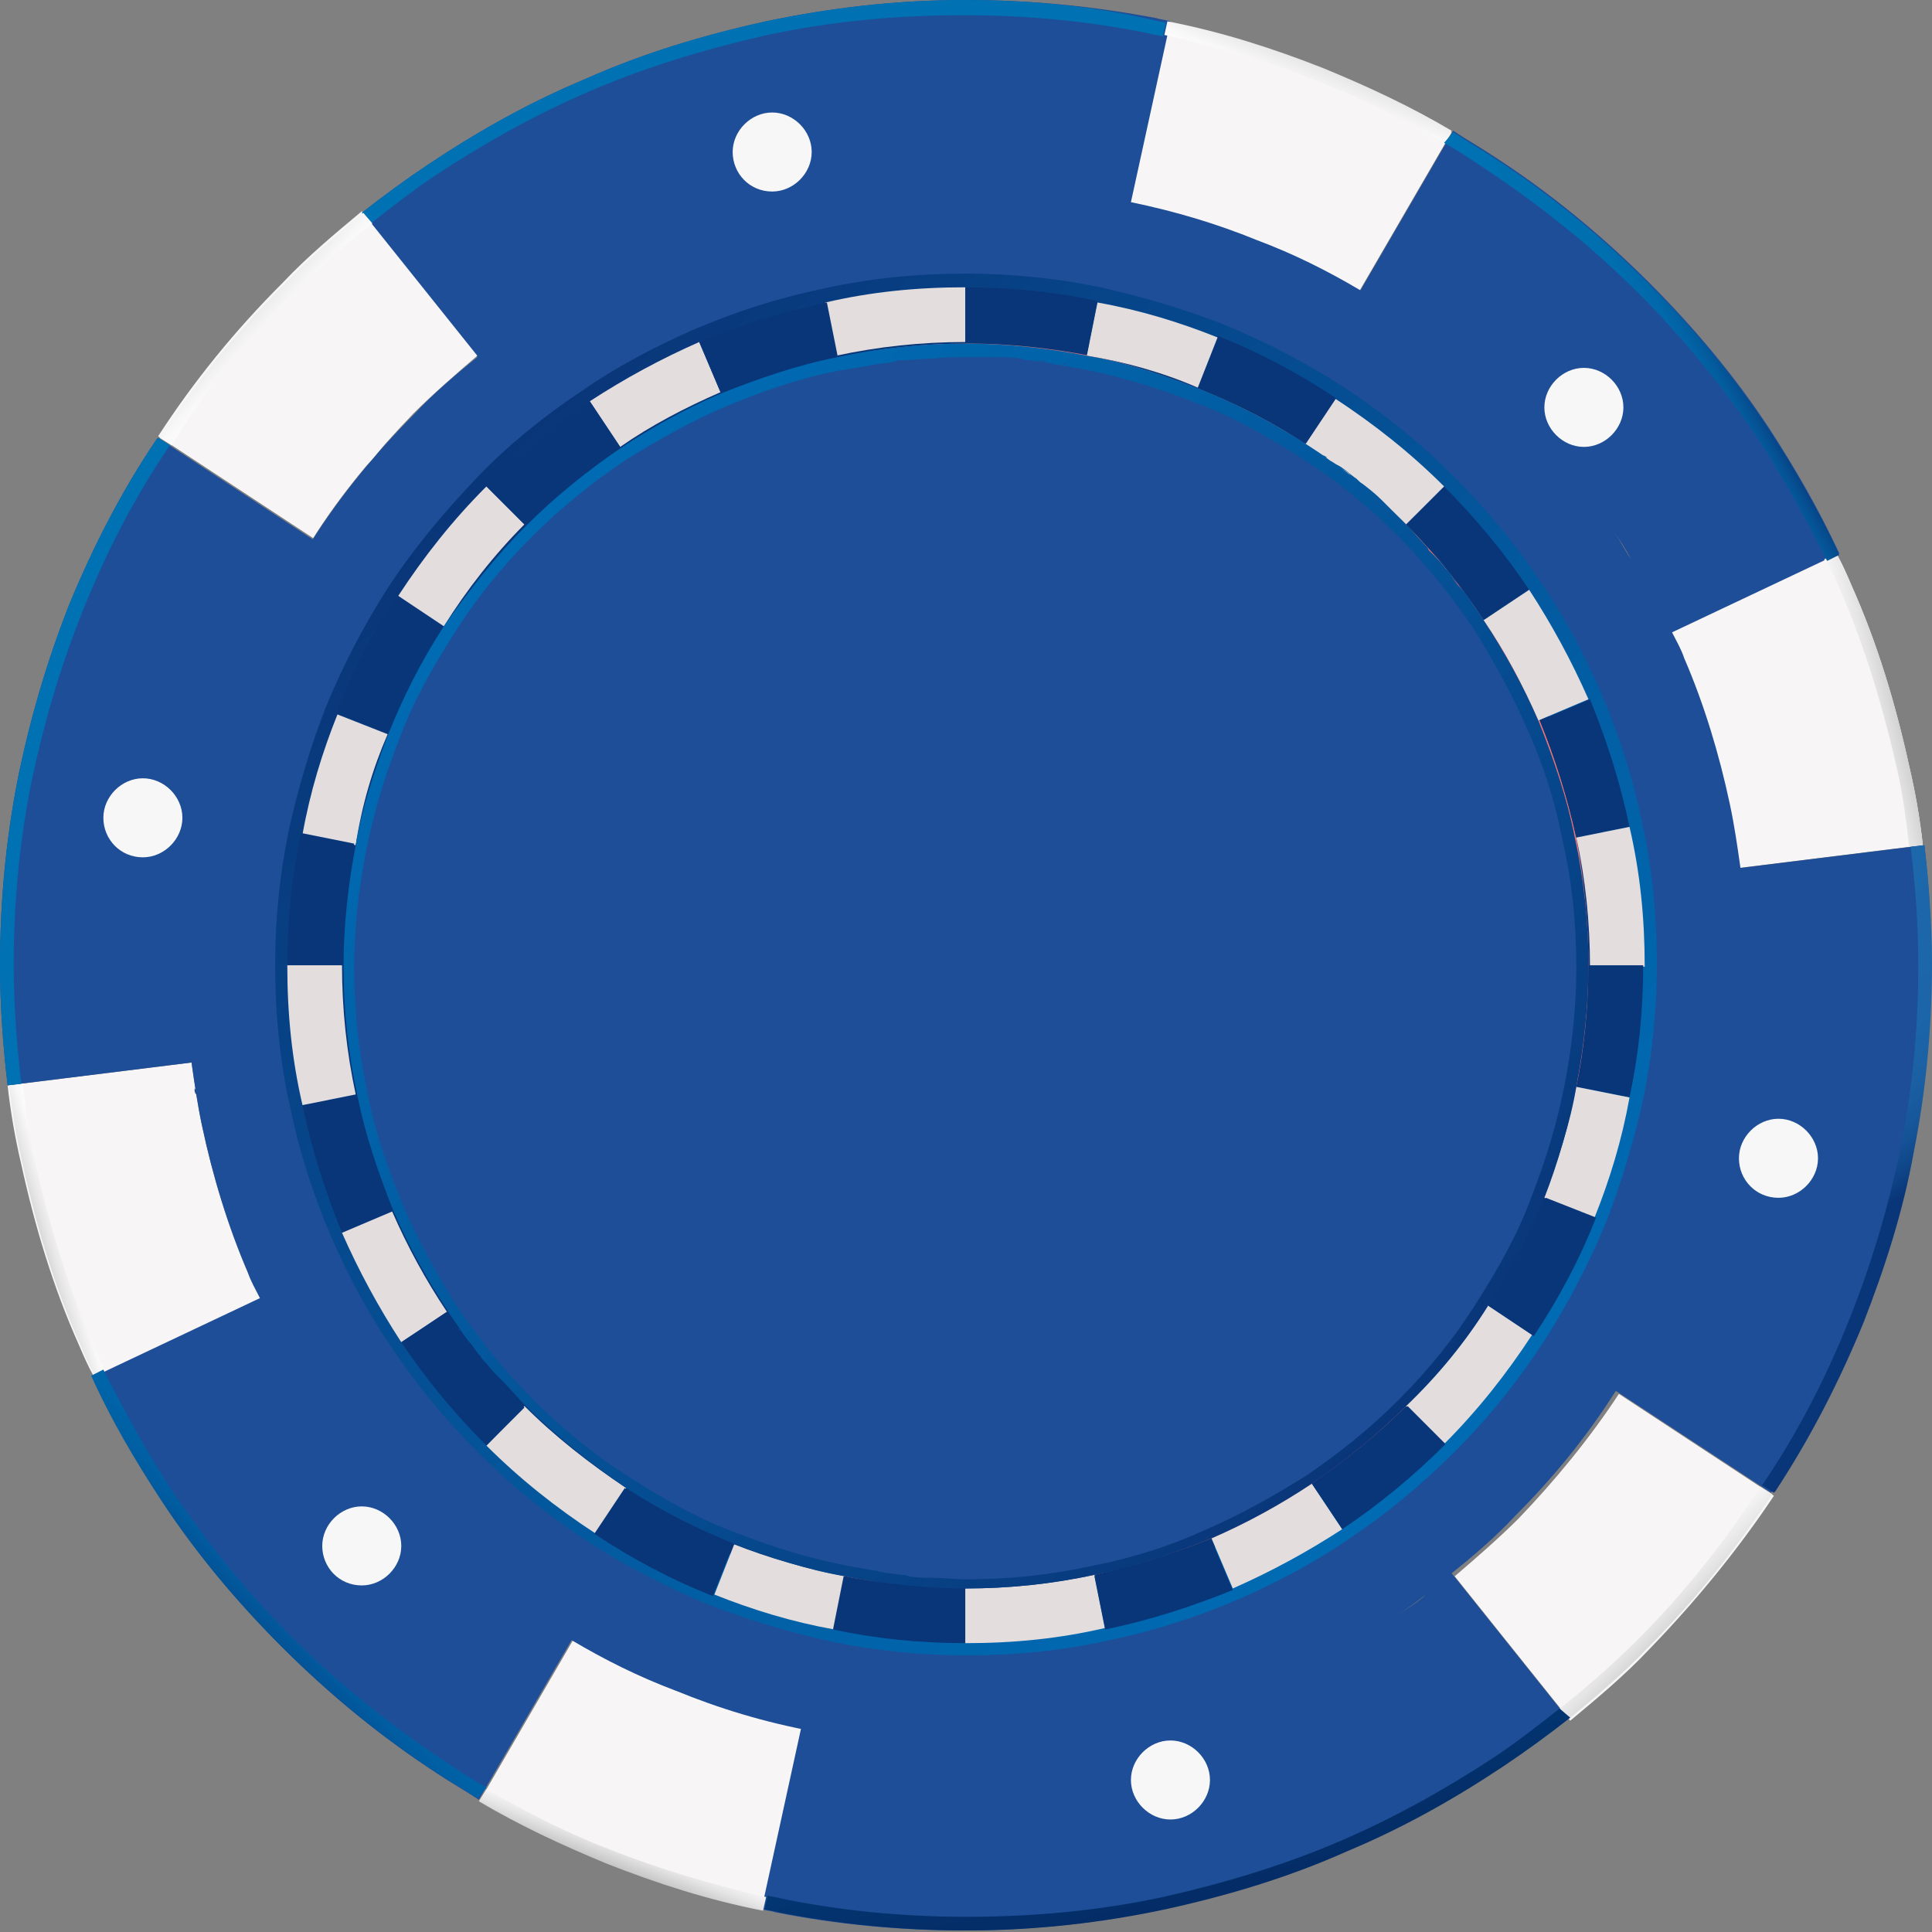 <svg width="44" height="44" viewBox="0 0 44 44" fill="none" xmlns="http://www.w3.org/2000/svg">
<rect x="0" y="0" width="44" height="44" fill="#808080" stroke="none"/>
<path d="M38.461 18.521C38.219 17.413 37.907 16.375 37.457 15.371C37.042 14.401 36.557 13.501 35.968 12.636C35.345 11.701 34.653 10.87 33.857 10.074C33.026 9.243 32.126 8.516 31.157 7.893C30.222 7.304 29.253 6.785 28.214 6.37C27.279 5.989 26.275 5.677 25.237 5.47C24.994 5.435 24.752 5.366 24.51 5.331C24.441 5.331 24.371 5.297 24.267 5.297C24.094 5.262 23.921 5.262 23.748 5.227C23.679 5.227 23.575 5.193 23.506 5.193C23.298 5.158 23.056 5.158 22.848 5.158H22.779C22.502 5.158 22.225 5.124 21.948 5.124C21.671 5.124 21.36 5.124 21.083 5.158H21.013C20.771 5.158 20.529 5.193 20.286 5.227C20.217 5.227 20.113 5.262 20.044 5.262C19.871 5.297 19.663 5.297 19.49 5.331C19.421 5.331 19.317 5.366 19.248 5.366C19.006 5.4 18.729 5.435 18.486 5.504C17.378 5.747 16.34 6.058 15.336 6.508C14.367 6.924 13.467 7.408 12.601 7.997C11.666 8.62 10.836 9.312 10.039 10.109C9.209 10.939 8.482 11.839 7.858 12.809C7.27 13.743 6.751 14.713 6.335 15.751C5.954 16.686 5.643 17.69 5.435 18.729C5.227 19.802 5.124 20.875 5.124 22.017C5.124 23.194 5.262 24.371 5.47 25.479C5.712 26.587 6.024 27.625 6.474 28.629C6.889 29.599 7.374 30.499 7.962 31.364C8.585 32.299 9.278 33.13 10.074 33.926C10.905 34.757 11.805 35.484 12.774 36.107C13.709 36.696 14.678 37.215 15.717 37.63C16.651 38.011 17.655 38.323 18.694 38.53C18.936 38.565 19.179 38.634 19.421 38.669C19.49 38.669 19.559 38.703 19.629 38.703C19.802 38.738 19.975 38.738 20.148 38.773C20.217 38.773 20.321 38.807 20.39 38.807C20.598 38.842 20.84 38.842 21.048 38.842C21.36 38.842 21.637 38.877 21.948 38.877C23.125 38.877 24.302 38.738 25.41 38.53C26.518 38.288 27.556 37.976 28.56 37.526C29.529 37.111 30.43 36.626 31.295 36.038C32.23 35.415 33.061 34.722 33.857 33.926C34.688 33.095 35.415 32.195 36.038 31.226C36.626 30.291 37.146 29.322 37.561 28.283C37.942 27.349 38.253 26.345 38.461 25.306C38.669 24.233 38.773 23.16 38.773 22.017C38.807 20.806 38.703 19.629 38.461 18.521ZM24.787 5.4C24.752 5.4 24.683 5.366 24.648 5.366C24.683 5.4 24.718 5.4 24.787 5.4ZM24.233 5.331C24.094 5.331 23.991 5.297 23.852 5.297C23.991 5.297 24.094 5.297 24.233 5.331ZM23.541 5.227C23.333 5.193 23.125 5.193 22.917 5.193C23.125 5.193 23.333 5.227 23.541 5.227ZM21.048 5.193C20.806 5.193 20.598 5.227 20.356 5.262C20.598 5.227 20.806 5.227 21.048 5.193ZM20.009 5.297C19.871 5.297 19.733 5.331 19.594 5.366C19.767 5.331 19.906 5.297 20.009 5.297ZM19.213 5.4C19.179 5.4 19.109 5.435 19.075 5.435C19.109 5.435 19.179 5.4 19.213 5.4ZM19.213 38.565C19.248 38.565 19.317 38.599 19.352 38.599C19.317 38.599 19.248 38.599 19.213 38.565ZM19.733 38.669C19.871 38.703 19.975 38.703 20.113 38.703C20.009 38.703 19.871 38.669 19.733 38.669ZM20.425 38.738C20.633 38.773 20.84 38.773 21.048 38.773C20.875 38.773 20.667 38.773 20.425 38.738Z" fill="#093679"/>
<path d="M5.643 28.976C5.193 27.902 4.846 26.795 4.604 25.652C4.5 25.168 4.431 24.683 4.362 24.198L0.173 24.718C0.242 25.341 0.346 25.929 0.484 26.518C0.796 27.937 1.211 29.322 1.8 30.637C1.904 30.88 2.008 31.122 2.146 31.364L5.954 29.564C5.816 29.356 5.746 29.183 5.643 28.976Z" fill="#F8F5F6"/>
<path d="M40.4 34.065L36.869 31.745C36.211 32.749 35.415 33.718 34.584 34.584C34.134 35.034 33.614 35.484 33.13 35.899L35.761 39.188C36.384 38.669 37.007 38.15 37.561 37.561C38.6 36.488 39.569 35.311 40.4 34.065Z" fill="#F8F5F6"/>
<path d="M15.371 38.496C14.574 38.184 13.778 37.803 13.051 37.353L10.94 40.988C11.874 41.542 12.844 41.992 13.847 42.407C14.99 42.858 16.167 43.238 17.413 43.481L18.313 39.361C17.275 39.153 16.305 38.842 15.371 38.496Z" fill="#F8F5F6"/>
<path d="M38.323 14.99C38.773 16.063 39.119 17.171 39.361 18.313C39.465 18.798 39.534 19.282 39.604 19.767L43.792 19.248C43.723 18.625 43.619 18.036 43.481 17.448C43.169 16.028 42.754 14.644 42.165 13.328C42.062 13.086 41.958 12.843 41.819 12.601L38.011 14.401C38.15 14.609 38.254 14.817 38.323 14.99Z" fill="#F8F5F6"/>
<path d="M28.595 5.504C29.391 5.816 30.187 6.197 30.948 6.647L33.06 3.012C32.126 2.458 31.156 2.008 30.152 1.592C29.01 1.142 27.833 0.762 26.587 0.519L25.686 4.639C26.725 4.847 27.694 5.124 28.595 5.504Z" fill="#F8F5F6"/>
<path d="M43.827 19.248L39.638 19.767C39.569 19.282 39.5 18.798 39.396 18.313C39.153 17.171 38.807 16.028 38.357 14.99C38.288 14.782 38.184 14.609 38.08 14.401L41.888 12.601C41.438 11.632 40.884 10.662 40.296 9.762C39.5 8.551 38.565 7.443 37.561 6.439C36.488 5.366 35.311 4.397 34.03 3.566C33.718 3.358 33.407 3.185 33.095 2.977L30.983 6.612C30.222 6.162 29.46 5.781 28.629 5.47C27.695 5.089 26.76 4.812 25.756 4.604L26.656 0.485C26.552 0.45 26.448 0.45 26.345 0.415C24.891 0.138 23.471 0 21.983 0C20.425 0 18.936 0.173 17.448 0.485C16.028 0.796 14.644 1.212 13.328 1.8C12.082 2.319 10.905 2.977 9.762 3.739C9.243 4.085 8.724 4.466 8.239 4.847L10.87 8.135C10.351 8.551 9.866 8.966 9.416 9.451C8.551 10.316 7.755 11.286 7.097 12.324L7.131 12.29L3.6 9.97L3.566 10.005C2.769 11.182 2.112 12.463 1.558 13.813C1.073 15.059 0.692 16.34 0.415 17.69C0.138 19.075 0 20.529 0 21.983C0 22.917 0.069 23.817 0.173 24.718L4.362 24.198C4.431 24.683 4.5 25.168 4.604 25.652C4.847 26.795 5.193 27.937 5.643 28.976C5.712 29.183 5.816 29.356 5.92 29.564L2.112 31.364C2.562 32.368 3.116 33.303 3.704 34.203C4.5 35.415 5.435 36.522 6.439 37.526C7.512 38.599 8.689 39.569 9.97 40.4C10.282 40.607 10.593 40.781 10.905 40.988L13.017 37.353C13.778 37.803 14.54 38.184 15.371 38.496C16.375 38.911 17.413 39.223 18.521 39.43C18.417 39.396 18.348 39.396 18.244 39.361L17.344 43.481C17.448 43.515 17.552 43.515 17.655 43.55C19.04 43.827 20.494 43.965 21.948 43.965C23.506 43.965 25.029 43.792 26.483 43.481C27.902 43.169 29.287 42.754 30.603 42.165C31.849 41.646 33.026 40.988 34.168 40.227C34.688 39.88 35.207 39.5 35.692 39.119L33.061 35.83C33.58 35.415 34.065 34.999 34.515 34.515C35.38 33.649 36.142 32.714 36.799 31.676L40.33 33.995L40.365 33.961C41.161 32.749 41.819 31.468 42.373 30.118C42.858 28.872 43.273 27.591 43.515 26.241C43.792 24.856 43.931 23.402 43.931 21.948C44 21.048 43.931 20.148 43.827 19.248ZM37.838 13.917C37.803 13.847 37.769 13.778 37.734 13.743C37.769 13.813 37.803 13.882 37.838 13.917ZM37.146 12.74C37.007 12.532 36.903 12.324 36.765 12.116C36.903 12.324 37.042 12.532 37.146 12.74ZM37.526 13.328C37.457 13.224 37.422 13.12 37.353 13.017C37.388 13.155 37.457 13.224 37.526 13.328ZM12.116 7.201C11.909 7.339 11.701 7.478 11.493 7.651C11.701 7.512 11.909 7.374 12.116 7.201ZM4.293 23.61V23.679V23.61ZM4.223 22.502C4.223 22.537 4.223 22.606 4.223 22.64C4.223 22.606 4.223 22.571 4.223 22.502ZM4.258 23.056C4.258 23.09 4.258 23.125 4.258 23.194C4.258 23.125 4.258 23.09 4.258 23.056ZM6.162 30.049C6.197 30.118 6.231 30.187 6.266 30.222C6.231 30.187 6.197 30.118 6.162 30.049ZM6.82 31.226C6.958 31.433 7.062 31.641 7.201 31.849C7.097 31.641 6.958 31.433 6.82 31.226ZM6.474 30.637C6.543 30.741 6.577 30.845 6.647 30.949C6.577 30.845 6.543 30.741 6.474 30.637ZM31.849 36.765C32.057 36.626 32.264 36.488 32.472 36.315C32.299 36.488 32.057 36.626 31.849 36.765ZM34.93 30.43C34.342 31.33 33.684 32.16 32.922 32.922C32.195 33.649 31.433 34.272 30.568 34.861C29.772 35.38 28.941 35.83 28.076 36.211C27.141 36.592 26.172 36.903 25.168 37.111C24.129 37.319 23.09 37.457 21.983 37.457C20.944 37.457 19.94 37.353 18.971 37.146C18.036 36.972 17.136 36.696 16.236 36.349C15.301 35.968 14.401 35.484 13.536 34.93C12.636 34.342 11.805 33.684 11.043 32.922C10.316 32.195 9.693 31.433 9.105 30.568C8.585 29.772 8.135 28.941 7.755 28.076C7.374 27.141 7.062 26.172 6.854 25.168C6.647 24.129 6.508 23.09 6.508 21.983C6.508 20.944 6.612 19.94 6.82 18.971C6.993 18.036 7.27 17.136 7.616 16.236C7.997 15.301 8.482 14.401 9.035 13.536C9.624 12.636 10.282 11.805 11.043 11.043C11.77 10.316 12.532 9.693 13.397 9.105C14.194 8.585 15.024 8.135 15.89 7.755C16.825 7.374 17.794 7.062 18.798 6.854C19.836 6.647 20.875 6.508 21.983 6.508C23.021 6.508 24.025 6.612 24.994 6.82C25.929 6.993 26.829 7.27 27.729 7.616C28.664 7.997 29.564 8.482 30.43 9.035C31.33 9.624 32.16 10.282 32.922 11.043C33.649 11.77 34.272 12.532 34.861 13.397C35.38 14.194 35.83 15.024 36.211 15.89C36.592 16.825 36.903 17.794 37.111 18.798C37.319 19.836 37.457 20.875 37.457 21.983C37.457 23.021 37.353 24.025 37.146 24.994C36.972 25.929 36.696 26.829 36.349 27.729C35.934 28.664 35.484 29.564 34.93 30.43ZM39.673 20.286V20.356V20.286ZM39.707 20.806C39.707 20.84 39.707 20.875 39.707 20.91C39.707 20.875 39.707 20.84 39.707 20.806ZM39.742 21.325C39.742 21.36 39.742 21.394 39.742 21.463C39.742 21.429 39.742 21.394 39.742 21.325Z" fill="#1E4E97"/>
<path d="M9.416 9.416C9.867 8.966 10.386 8.516 10.87 8.101L8.239 4.812C7.616 5.331 6.993 5.851 6.439 6.439C5.366 7.512 4.431 8.655 3.601 9.935L7.132 12.255C7.789 11.216 8.586 10.282 9.416 9.416Z" fill="#F8F5F6"/>
<path d="M35.899 19.075C35.692 18.14 35.415 17.275 35.069 16.409C34.722 15.613 34.307 14.851 33.822 14.124C33.303 13.363 32.714 12.636 32.057 11.978C31.364 11.286 30.603 10.662 29.772 10.143C29.01 9.624 28.179 9.209 27.314 8.862C26.518 8.551 25.687 8.274 24.821 8.101C23.921 7.928 22.987 7.824 22.052 7.824C21.048 7.824 20.079 7.928 19.109 8.135C18.175 8.343 17.309 8.62 16.444 8.966C15.648 9.312 14.886 9.728 14.159 10.212C13.397 10.732 12.67 11.32 12.013 11.978C11.32 12.67 10.697 13.432 10.178 14.263C9.659 15.024 9.243 15.855 8.897 16.721C8.585 17.517 8.308 18.348 8.135 19.213C7.962 20.113 7.858 21.048 7.858 21.983C7.858 22.987 7.962 23.956 8.17 24.925C8.378 25.86 8.655 26.725 9.001 27.591C9.347 28.387 9.762 29.149 10.247 29.876C10.766 30.637 11.355 31.364 12.013 32.022C12.705 32.714 13.467 33.337 14.297 33.857C15.059 34.376 15.89 34.791 16.755 35.138C17.552 35.449 18.382 35.726 19.248 35.899C19.94 36.038 20.633 36.107 21.325 36.142C20.633 36.107 19.94 36.038 19.282 35.899C18.417 35.726 17.586 35.484 16.825 35.172C15.959 34.826 15.163 34.411 14.367 33.891C13.536 33.372 12.809 32.749 12.117 32.057C11.459 31.399 10.87 30.706 10.386 29.91C9.901 29.183 9.485 28.456 9.139 27.66C8.793 26.829 8.516 25.929 8.308 25.029C8.066 24.129 7.962 23.16 7.962 22.156C7.962 21.221 8.066 20.286 8.239 19.421C8.412 18.555 8.655 17.725 8.966 16.963C9.312 16.098 9.728 15.301 10.247 14.505C10.766 13.674 11.389 12.947 12.082 12.255C12.74 11.597 13.432 11.009 14.228 10.489C14.955 10.005 15.682 9.589 16.478 9.243C17.309 8.897 18.209 8.62 19.109 8.412C20.044 8.205 21.013 8.101 22.017 8.101C22.952 8.101 23.887 8.205 24.752 8.378C25.618 8.551 26.448 8.793 27.21 9.105C28.076 9.451 28.872 9.866 29.668 10.386C30.499 10.905 31.226 11.528 31.918 12.22C32.576 12.878 33.164 13.57 33.649 14.367C34.134 15.094 34.549 15.821 34.895 16.617C35.242 17.448 35.519 18.348 35.726 19.248C35.934 20.183 36.038 21.152 36.038 22.156C36.038 23.09 35.934 24.025 35.761 24.891C35.588 25.756 35.345 26.587 35.034 27.349C34.688 28.214 34.272 29.01 33.753 29.806C33.234 30.637 32.611 31.364 31.918 32.057C31.26 32.714 30.568 33.303 29.772 33.788C29.045 34.272 28.318 34.688 27.522 35.034C26.691 35.38 25.791 35.657 24.891 35.865C23.956 36.072 22.987 36.176 21.983 36.176C22.987 36.176 23.956 36.072 24.925 35.865C25.86 35.657 26.725 35.38 27.591 35.034C28.387 34.688 29.149 34.272 29.876 33.788C30.637 33.268 31.364 32.68 32.022 32.022C32.714 31.33 33.338 30.568 33.857 29.737C34.376 28.976 34.791 28.145 35.138 27.279C35.449 26.483 35.726 25.652 35.899 24.787C36.072 23.887 36.176 22.952 36.176 22.017C36.176 20.979 36.072 20.009 35.899 19.075Z" fill="#EA7374"/>
<path d="M8.828 13.397C8.274 14.263 7.789 15.197 7.409 16.132C7.062 17.032 6.785 17.967 6.578 18.902C6.37 19.906 6.266 20.944 6.266 21.983C6.266 23.056 6.37 24.164 6.612 25.237C6.82 26.241 7.132 27.21 7.547 28.179C7.928 29.045 8.378 29.91 8.932 30.706C9.486 31.537 10.143 32.334 10.905 33.095C11.701 33.891 12.532 34.549 13.432 35.138C14.298 35.692 15.232 36.176 16.167 36.557C17.067 36.903 18.002 37.18 18.936 37.388C19.94 37.596 20.979 37.7 22.017 37.7C23.091 37.7 24.198 37.596 25.272 37.353C26.276 37.146 27.245 36.834 28.214 36.419C29.08 36.038 29.945 35.588 30.741 35.034C31.572 34.48 32.368 33.822 33.13 33.061C33.926 32.264 34.584 31.433 35.172 30.533C35.726 29.668 36.211 28.733 36.592 27.799C36.938 26.898 37.215 25.964 37.423 25.029C37.63 24.025 37.734 22.987 37.734 21.948C37.734 20.875 37.63 19.767 37.388 18.694C37.18 17.69 36.869 16.721 36.453 15.751C36.073 14.886 35.623 14.021 35.069 13.224C34.515 12.393 33.857 11.597 33.095 10.836C32.299 10.039 31.468 9.382 30.568 8.793C29.703 8.239 28.768 7.755 27.833 7.374C26.933 7.028 25.999 6.751 25.064 6.543C24.06 6.335 23.021 6.231 21.983 6.231C20.91 6.231 19.802 6.335 18.729 6.578C17.725 6.785 16.756 7.097 15.786 7.512C14.921 7.893 14.055 8.343 13.259 8.897C12.428 9.451 11.597 10.109 10.87 10.87C10.109 11.666 9.416 12.497 8.828 13.397ZM16.305 8.724C17.171 8.343 18.106 8.066 19.006 7.858C19.975 7.651 20.979 7.547 21.983 7.547C22.918 7.547 23.887 7.651 24.822 7.824C25.687 7.997 26.552 8.239 27.383 8.585C28.249 8.932 29.114 9.382 29.91 9.901C30.741 10.455 31.503 11.078 32.23 11.77C32.922 12.463 33.511 13.19 34.03 13.951C34.515 14.713 34.965 15.474 35.276 16.305C35.657 17.171 35.934 18.105 36.142 19.006C36.349 19.975 36.453 20.979 36.453 21.983C36.453 22.917 36.349 23.887 36.176 24.821C36.003 25.687 35.761 26.552 35.415 27.383C35.069 28.249 34.619 29.114 34.099 29.91C33.545 30.706 32.922 31.503 32.195 32.195C31.503 32.888 30.776 33.476 30.014 33.995C29.253 34.48 28.491 34.93 27.66 35.242C26.795 35.622 25.86 35.899 24.96 36.107C23.991 36.315 22.987 36.419 21.983 36.419C21.048 36.419 20.079 36.315 19.144 36.142C18.279 35.968 17.413 35.726 16.582 35.38C15.717 35.034 14.851 34.584 14.055 34.065C13.224 33.511 12.463 32.888 11.736 32.195C11.043 31.503 10.455 30.776 9.936 30.014C9.451 29.253 9.001 28.491 8.689 27.66C8.309 26.795 8.032 25.86 7.824 24.96C7.616 23.991 7.512 22.987 7.512 21.983C7.512 21.048 7.616 20.079 7.789 19.144C7.962 18.279 8.205 17.413 8.551 16.582C8.897 15.717 9.347 14.851 9.866 14.055C10.386 13.224 11.043 12.463 11.736 11.736C12.428 11.043 13.155 10.455 13.917 9.935C14.713 9.485 15.509 9.07 16.305 8.724Z" fill="url(#paint0_linear)"/>
<path d="M33.788 14.124L34.826 13.432C34.272 12.601 33.614 11.805 32.887 11.078L32.022 11.943C32.68 12.601 33.268 13.328 33.788 14.124Z" fill="#093679"/>
<path d="M35.034 16.409L36.176 15.925C35.795 15.059 35.345 14.228 34.826 13.432L33.788 14.124C34.272 14.817 34.688 15.613 35.034 16.409Z" fill="#E3DEDD"/>
<path d="M35.899 19.075L37.111 18.832C36.903 17.828 36.592 16.859 36.211 15.925L35.068 16.409C35.414 17.24 35.691 18.14 35.899 19.075Z" fill="#093679"/>
<path d="M32.022 32.022L32.887 32.888C33.649 32.126 34.307 31.295 34.895 30.395L33.857 29.703C33.337 30.568 32.714 31.33 32.022 32.022Z" fill="#E3DEDD"/>
<path d="M8.828 16.721L7.685 16.271C7.339 17.136 7.062 18.036 6.889 19.006L8.101 19.248C8.239 18.348 8.482 17.517 8.828 16.721Z" fill="#E3DEDD"/>
<path d="M8.101 24.925L6.889 25.168C7.097 26.172 7.408 27.141 7.789 28.076L8.932 27.591C8.585 26.725 8.309 25.825 8.101 24.925Z" fill="#093679"/>
<path d="M8.066 19.213L6.855 18.971C6.647 19.94 6.543 20.944 6.543 21.983H7.789C7.789 21.048 7.893 20.113 8.066 19.213Z" fill="#093679"/>
<path d="M7.789 21.983H6.543C6.543 23.09 6.647 24.129 6.889 25.168L8.101 24.925C7.893 23.956 7.789 22.987 7.789 21.983Z" fill="#E3DEDD"/>
<path d="M8.931 27.591L7.789 28.076C8.17 28.941 8.62 29.772 9.139 30.568L10.178 29.876C9.693 29.149 9.278 28.387 8.931 27.591Z" fill="#E3DEDD"/>
<path d="M11.944 32.022L11.078 32.922C11.84 33.684 12.671 34.342 13.571 34.93L14.263 33.891C13.432 33.337 12.636 32.714 11.944 32.022Z" fill="#E3DEDD"/>
<path d="M10.178 29.876L9.139 30.568C9.693 31.399 10.351 32.195 11.078 32.922L11.943 32.057C11.286 31.364 10.697 30.637 10.178 29.876Z" fill="#093679"/>
<path d="M14.228 33.891L13.536 34.93C14.367 35.484 15.267 35.968 16.236 36.349L16.686 35.207C15.855 34.826 15.024 34.376 14.228 33.891Z" fill="#093679"/>
<path d="M10.108 14.228L9.07 13.536C8.516 14.367 8.031 15.267 7.65 16.236L8.793 16.686C9.174 15.855 9.589 15.024 10.108 14.228Z" fill="#093679"/>
<path d="M21.983 7.789V6.543C20.875 6.543 19.836 6.647 18.798 6.889L19.04 8.101C20.009 7.893 20.979 7.789 21.983 7.789Z" fill="#E3DEDD"/>
<path d="M16.409 8.932L15.925 7.789C15.059 8.17 14.228 8.62 13.432 9.139L14.124 10.178C14.817 9.693 15.613 9.278 16.409 8.932Z" fill="#E3DEDD"/>
<path d="M19.075 8.101L18.832 6.889C17.828 7.097 16.859 7.408 15.924 7.789L16.409 8.932C17.24 8.585 18.14 8.308 19.075 8.101Z" fill="#093679"/>
<path d="M11.943 11.943L11.078 11.078C10.316 11.839 9.658 12.67 9.07 13.57L10.108 14.263C10.628 13.432 11.251 12.636 11.943 11.943Z" fill="#E3DEDD"/>
<path d="M14.124 10.178L13.432 9.139C12.601 9.693 11.805 10.351 11.078 11.078L11.944 11.943C12.601 11.286 13.328 10.697 14.124 10.178Z" fill="#093679"/>
<path d="M35.899 19.075C36.107 20.009 36.211 21.013 36.211 22.017H37.457C37.457 20.91 37.353 19.871 37.111 18.832L35.899 19.075Z" fill="#E3DEDD"/>
<path d="M35.899 24.752L37.111 24.994C37.319 24.025 37.423 23.021 37.423 21.983H36.176C36.176 22.952 36.107 23.887 35.899 24.752Z" fill="#093679"/>
<path d="M32.022 11.943L32.888 11.078C32.126 10.316 31.295 9.659 30.395 9.07L29.703 10.109C30.568 10.662 31.33 11.251 32.022 11.943Z" fill="#E3DEDD"/>
<path d="M35.172 27.279L36.315 27.729C36.661 26.864 36.938 25.964 37.111 24.994L35.899 24.752C35.726 25.618 35.484 26.483 35.172 27.279Z" fill="#E3DEDD"/>
<path d="M16.721 35.172L16.27 36.315C17.136 36.661 18.036 36.938 19.005 37.111L19.248 35.899C18.348 35.726 17.517 35.484 16.721 35.172Z" fill="#E3DEDD"/>
<path d="M29.737 10.109L30.43 9.07C29.599 8.516 28.699 8.031 27.729 7.651L27.279 8.793C28.145 9.174 28.976 9.589 29.737 10.109Z" fill="#093679"/>
<path d="M27.279 8.828L27.729 7.685C26.864 7.339 25.964 7.062 24.994 6.889L24.752 8.101C25.617 8.239 26.483 8.482 27.279 8.828Z" fill="#E3DEDD"/>
<path d="M33.892 29.737L34.93 30.43C35.484 29.599 35.969 28.699 36.349 27.729L35.207 27.279C34.826 28.145 34.376 28.976 33.892 29.737Z" fill="#093679"/>
<path d="M21.983 36.176V37.422C23.091 37.422 24.129 37.319 25.168 37.076L24.925 35.865C23.956 36.072 22.987 36.176 21.983 36.176Z" fill="#E3DEDD"/>
<path d="M24.752 8.066L24.995 6.854C24.025 6.647 23.021 6.543 21.983 6.543V7.789C22.952 7.789 23.887 7.893 24.752 8.066Z" fill="#093679"/>
<path d="M19.213 35.899L18.971 37.111C19.941 37.319 20.944 37.422 21.983 37.422V36.176C21.048 36.176 20.114 36.107 19.213 35.899Z" fill="#093679"/>
<path d="M24.925 35.899L25.168 37.111C26.172 36.903 27.141 36.592 28.076 36.211L27.591 35.069C26.725 35.415 25.825 35.692 24.925 35.899Z" fill="#093679"/>
<path d="M27.591 35.034L28.076 36.176C28.941 35.795 29.772 35.345 30.568 34.826L29.876 33.788C29.149 34.272 28.387 34.688 27.591 35.034Z" fill="#E3DEDD"/>
<path d="M29.876 33.788L30.568 34.826C31.399 34.272 32.195 33.614 32.922 32.888L32.057 32.022C31.365 32.68 30.638 33.268 29.876 33.788Z" fill="#093679"/>
<path d="M4.431 24.787C4.431 24.821 4.431 24.891 4.466 24.925C4.466 24.891 4.466 24.821 4.431 24.787Z" fill="#093679"/>
<path d="M34.549 34.549C35.415 33.684 36.176 32.749 36.834 31.71C36.176 32.749 35.415 33.684 34.549 34.549Z" fill="#093679"/>
<path d="M16.79 38.98C17.275 39.119 17.759 39.257 18.244 39.361C17.759 39.257 17.275 39.119 16.79 38.98Z" fill="#093679"/>
<path d="M16.098 38.738C16.305 38.807 16.479 38.877 16.686 38.911C16.479 38.877 16.305 38.807 16.098 38.738Z" fill="#093679"/>
<path d="M8.205 10.766C7.824 11.251 7.478 11.736 7.131 12.22C7.478 11.736 7.824 11.251 8.205 10.766Z" fill="#F8F7F7"/>
<path d="M8.793 10.074C8.62 10.282 8.412 10.489 8.239 10.697C8.447 10.524 8.62 10.282 8.793 10.074Z" fill="#F8F7F7"/>
<path d="M2.388 31.226C2.285 30.983 2.181 30.741 2.077 30.499C1.523 29.218 1.108 27.833 0.796 26.448C0.658 25.86 0.588 25.271 0.519 24.683L0.208 24.718C0.277 25.341 0.381 25.929 0.519 26.518C0.831 27.937 1.246 29.322 1.835 30.637C1.938 30.88 2.042 31.122 2.181 31.364L2.388 31.226Z" fill="url(#paint1_linear)"/>
<path d="M37.319 37.319C36.765 37.873 36.142 38.426 35.519 38.911L35.726 39.153C36.349 38.634 36.972 38.115 37.526 37.526C38.6 36.453 39.534 35.276 40.365 34.03L40.088 33.857C39.292 35.103 38.357 36.28 37.319 37.319Z" fill="url(#paint2_linear)"/>
<path d="M13.917 42.131C12.913 41.75 11.978 41.265 11.078 40.746L10.905 41.023C11.839 41.577 12.809 42.027 13.813 42.442C14.955 42.892 16.132 43.273 17.378 43.515L17.448 43.204C16.236 42.927 15.059 42.581 13.917 42.131Z" fill="url(#paint3_linear)"/>
<path d="M41.923 13.467C42.477 14.747 42.892 16.132 43.204 17.517C43.342 18.105 43.411 18.694 43.481 19.282L43.792 19.248C43.723 18.625 43.619 18.036 43.481 17.448C43.169 16.028 42.754 14.644 42.165 13.328C42.061 13.086 41.957 12.843 41.819 12.601L41.542 12.74C41.715 12.982 41.819 13.224 41.923 13.467Z" fill="url(#paint4_linear)"/>
<path d="M30.049 1.869C31.053 2.25 31.987 2.735 32.887 3.254L33.06 2.977C32.126 2.423 31.156 1.973 30.152 1.558C29.01 1.108 27.833 0.727 26.587 0.485L26.518 0.796C27.764 1.073 28.941 1.419 30.049 1.869Z" fill="url(#paint5_linear)"/>
<path d="M0.485 24.683C0.381 23.783 0.312 22.883 0.312 21.983C0.312 20.529 0.45 19.109 0.727 17.759C1.004 16.444 1.385 15.163 1.869 13.951C2.389 12.636 3.046 11.355 3.843 10.178L3.877 10.143L3.6 9.97L3.566 10.005C2.769 11.182 2.112 12.463 1.558 13.813C1.073 15.059 0.692 16.34 0.415 17.69C0.138 19.075 0 20.529 0 21.983C0 22.917 0.069 23.817 0.173 24.718L0.485 24.683Z" fill="url(#paint6_linear)"/>
<path d="M11.078 40.711C10.766 40.538 10.455 40.331 10.143 40.123C8.897 39.292 7.72 38.357 6.647 37.284C5.643 36.28 4.743 35.172 3.947 33.995C3.358 33.095 2.839 32.16 2.354 31.191L2.077 31.33C2.527 32.334 3.081 33.268 3.67 34.168C4.466 35.38 5.401 36.488 6.404 37.492C7.478 38.565 8.655 39.534 9.936 40.365C10.247 40.573 10.559 40.746 10.87 40.954L11.078 40.711Z" fill="url(#paint7_linear)"/>
<path d="M35.519 38.911C35.034 39.292 34.549 39.673 34.03 40.019C32.922 40.746 31.745 41.404 30.534 41.923C29.253 42.477 27.868 42.892 26.483 43.204C25.029 43.515 23.541 43.654 22.017 43.654C20.563 43.654 19.144 43.515 17.794 43.238C17.69 43.204 17.586 43.204 17.482 43.169L17.413 43.481C17.517 43.515 17.621 43.515 17.725 43.55C19.109 43.827 20.563 43.965 22.017 43.965C23.575 43.965 25.098 43.792 26.552 43.481C27.972 43.169 29.356 42.754 30.672 42.165C31.918 41.646 33.095 40.988 34.238 40.227C34.757 39.88 35.276 39.5 35.761 39.119L35.519 38.911Z" fill="url(#paint8_linear)"/>
<path d="M43.827 19.248L43.515 19.282C43.619 20.183 43.688 21.048 43.688 21.983C43.688 23.437 43.55 24.856 43.273 26.206C42.996 27.522 42.615 28.802 42.13 30.014C41.611 31.33 40.953 32.611 40.157 33.788L40.123 33.822L40.4 33.995L40.434 33.961C41.23 32.749 41.888 31.468 42.442 30.118C42.927 28.872 43.342 27.591 43.584 26.241C43.861 24.856 44 23.402 44 21.948C44 21.048 43.931 20.148 43.827 19.248Z" fill="url(#paint9_linear)"/>
<path d="M32.888 3.254C33.199 3.427 33.511 3.635 33.822 3.843C35.069 4.673 36.246 5.608 37.319 6.681C38.323 7.685 39.223 8.793 40.019 9.97C40.608 10.87 41.127 11.805 41.611 12.774L41.889 12.636C41.438 11.666 40.885 10.697 40.296 9.797C39.5 8.585 38.565 7.478 37.561 6.474C36.488 5.4 35.311 4.431 34.03 3.6C33.718 3.393 33.407 3.219 33.095 3.012L32.888 3.254Z" fill="url(#paint10_linear)"/>
<path d="M8.447 5.089C8.932 4.708 9.416 4.327 9.936 3.981C11.043 3.254 12.22 2.596 13.432 2.077C14.713 1.523 16.098 1.108 17.482 0.796C18.936 0.485 20.425 0.346 21.948 0.346C23.402 0.346 24.822 0.485 26.172 0.762C26.275 0.796 26.379 0.796 26.483 0.831L26.552 0.519C26.448 0.485 26.345 0.485 26.241 0.45C24.891 0.138 23.471 0 21.983 0C20.425 0 18.936 0.173 17.448 0.485C16.028 0.796 14.644 1.212 13.328 1.8C12.082 2.319 10.905 2.977 9.762 3.739C9.243 4.085 8.724 4.466 8.239 4.847L8.447 5.089Z" fill="url(#paint11_linear)"/>
<path d="M6.681 6.681C7.235 6.127 7.858 5.574 8.481 5.089L8.274 4.847C7.651 5.366 7.027 5.885 6.473 6.474C5.4 7.547 4.466 8.689 3.635 9.97L3.912 10.143C4.673 8.862 5.608 7.72 6.681 6.681Z" fill="url(#paint12_linear)"/>
<path d="M25.756 40.538C25.756 40.053 26.172 39.638 26.656 39.638C27.141 39.638 27.556 40.053 27.556 40.538C27.556 41.023 27.141 41.438 26.656 41.438C26.172 41.438 25.756 41.023 25.756 40.538Z" fill="#F8F7F7"/>
<path d="M16.686 3.462C16.686 2.977 17.102 2.562 17.586 2.562C18.071 2.562 18.486 2.977 18.486 3.462C18.486 3.946 18.071 4.362 17.586 4.362C17.067 4.362 16.686 3.946 16.686 3.462Z" fill="#F8F7F7"/>
<path d="M2.354 18.625C2.354 18.14 2.769 17.725 3.254 17.725C3.739 17.725 4.154 18.14 4.154 18.625C4.154 19.109 3.739 19.525 3.254 19.525C2.735 19.525 2.354 19.109 2.354 18.625Z" fill="#F8F7F7"/>
<path d="M7.339 35.207C7.339 34.722 7.754 34.307 8.239 34.307C8.724 34.307 9.139 34.722 9.139 35.207C9.139 35.692 8.724 36.107 8.239 36.107C7.72 36.107 7.339 35.692 7.339 35.207Z" fill="#F8F7F7"/>
<path d="M39.603 26.379C39.603 25.895 40.019 25.479 40.504 25.479C40.988 25.479 41.404 25.895 41.404 26.379C41.404 26.864 40.988 27.279 40.504 27.279C39.984 27.279 39.603 26.864 39.603 26.379Z" fill="#F8F7F7"/>
<path d="M35.172 9.278C35.172 8.793 35.588 8.378 36.072 8.378C36.557 8.378 36.972 8.793 36.972 9.278C36.972 9.762 36.557 10.178 36.072 10.178C35.588 10.178 35.172 9.762 35.172 9.278Z" fill="#F8F7F7"/>
<path d="M33.891 29.737C34.411 28.941 34.826 28.11 35.172 27.245C35.484 26.414 35.761 25.583 35.899 24.752C36.072 23.852 36.176 22.917 36.176 21.983C36.176 21.013 36.072 20.009 35.865 19.075C35.691 18.175 35.38 17.275 35.034 16.409C34.688 15.613 34.272 14.851 33.788 14.124C33.684 13.951 33.545 13.778 33.441 13.605C33.407 13.57 33.372 13.501 33.337 13.467C33.234 13.363 33.164 13.224 33.06 13.12C33.026 13.051 32.991 13.017 32.922 12.947C32.818 12.809 32.68 12.67 32.541 12.532L32.507 12.463C32.334 12.29 32.195 12.116 32.022 11.943C31.849 11.77 31.676 11.597 31.503 11.424L31.468 11.389C31.33 11.251 31.157 11.113 31.018 11.009C30.949 10.974 30.914 10.905 30.845 10.87C30.706 10.766 30.603 10.662 30.464 10.593C30.395 10.559 30.36 10.524 30.291 10.489C30.118 10.351 29.945 10.247 29.737 10.109C28.941 9.589 28.11 9.174 27.245 8.828C26.414 8.516 25.583 8.239 24.752 8.101C23.852 7.928 22.917 7.824 21.983 7.824C21.013 7.824 20.009 7.928 19.075 8.135C18.175 8.308 17.275 8.62 16.409 8.966C15.613 9.312 14.851 9.728 14.124 10.212C13.363 10.732 12.636 11.32 11.978 11.978C11.286 12.67 10.662 13.467 10.108 14.263C9.589 15.059 9.174 15.89 8.828 16.755C8.516 17.586 8.239 18.417 8.101 19.248C7.928 20.148 7.824 21.083 7.824 22.017C7.824 22.987 7.928 23.991 8.135 24.925C8.308 25.825 8.62 26.725 8.966 27.591C9.312 28.387 9.728 29.149 10.212 29.876C10.316 30.049 10.455 30.222 10.559 30.395C10.593 30.43 10.628 30.499 10.662 30.533C10.766 30.637 10.835 30.776 10.939 30.88C10.974 30.949 11.009 30.983 11.078 31.053C11.182 31.191 11.32 31.33 11.459 31.468C11.632 31.641 11.805 31.849 11.978 32.022C12.67 32.714 13.466 33.337 14.263 33.891C15.059 34.411 15.89 34.826 16.755 35.172C17.586 35.484 18.417 35.761 19.248 35.899C20.148 36.072 21.083 36.176 22.017 36.176C22.987 36.176 23.991 36.072 24.925 35.865C25.825 35.692 26.725 35.38 27.591 35.034C28.387 34.688 29.149 34.272 29.876 33.788C30.637 33.268 31.364 32.68 32.022 32.022C32.749 31.33 33.372 30.568 33.891 29.737ZM33.545 13.743C33.511 13.709 33.511 13.674 33.476 13.64C33.511 13.674 33.511 13.709 33.545 13.743ZM33.268 13.397C33.199 13.328 33.13 13.224 33.06 13.155C33.13 13.224 33.199 13.293 33.268 13.397ZM32.922 12.913C32.818 12.774 32.68 12.636 32.576 12.497C32.68 12.636 32.784 12.774 32.922 12.913ZM31.433 11.389C31.295 11.251 31.157 11.147 30.983 11.009C31.157 11.147 31.295 11.286 31.433 11.389ZM30.776 10.836C30.672 10.766 30.603 10.697 30.499 10.628C30.603 10.697 30.706 10.766 30.776 10.836ZM30.222 10.42C30.187 10.386 30.153 10.386 30.118 10.351C30.153 10.386 30.187 10.42 30.222 10.42ZM10.42 30.222C10.455 30.256 10.455 30.291 10.489 30.326C10.489 30.291 10.455 30.256 10.42 30.222ZM10.697 30.603C10.766 30.672 10.835 30.776 10.905 30.845C10.835 30.776 10.766 30.672 10.697 30.603ZM11.078 31.053C11.182 31.191 11.32 31.33 11.424 31.468C11.32 31.33 11.182 31.191 11.078 31.053Z" fill="url(#paint13_linear)"/>
<path d="M35.588 19.144C35.415 18.244 35.138 17.378 34.757 16.548C34.411 15.751 33.996 15.024 33.546 14.297C33.026 13.536 32.472 12.843 31.815 12.186C31.122 11.493 30.395 10.905 29.564 10.386C28.803 9.901 28.007 9.451 27.141 9.139C26.345 8.828 25.549 8.585 24.683 8.412C24.476 8.378 24.302 8.343 24.095 8.308C24.026 8.308 23.956 8.274 23.922 8.274C23.783 8.239 23.645 8.239 23.472 8.205C23.402 8.205 23.333 8.205 23.264 8.17C23.091 8.17 22.883 8.135 22.71 8.135H22.641C22.398 8.135 22.191 8.135 21.948 8.135C21.706 8.135 21.464 8.135 21.221 8.17H21.152C20.945 8.17 20.771 8.205 20.564 8.205C20.494 8.205 20.425 8.205 20.356 8.239C20.218 8.274 20.044 8.274 19.906 8.308C19.837 8.308 19.767 8.343 19.698 8.343C19.491 8.378 19.283 8.412 19.075 8.447C18.175 8.62 17.309 8.932 16.479 9.278C15.682 9.624 14.956 10.039 14.229 10.489C13.467 11.009 12.774 11.562 12.117 12.22C11.424 12.913 10.836 13.64 10.317 14.47C9.832 15.232 9.382 16.028 9.07 16.894C8.759 17.69 8.516 18.486 8.343 19.352C8.17 20.217 8.066 21.152 8.066 22.052C8.066 23.021 8.17 23.991 8.378 24.925C8.551 25.825 8.863 26.691 9.209 27.522C9.555 28.318 9.97 29.045 10.421 29.772C10.94 30.533 11.494 31.226 12.151 31.884C12.844 32.576 13.571 33.164 14.402 33.684C15.163 34.168 15.959 34.618 16.825 34.93C17.621 35.242 18.417 35.484 19.283 35.657C19.491 35.692 19.664 35.726 19.871 35.761C19.941 35.761 20.01 35.795 20.044 35.795C20.183 35.83 20.321 35.83 20.494 35.865C20.564 35.865 20.633 35.865 20.702 35.899C20.875 35.934 21.083 35.934 21.256 35.934C21.498 35.934 21.741 35.968 22.018 35.968C22.987 35.968 23.956 35.865 24.891 35.657C25.791 35.484 26.657 35.207 27.487 34.826C28.284 34.48 29.011 34.065 29.738 33.614C30.499 33.095 31.192 32.541 31.849 31.884C32.542 31.191 33.13 30.464 33.649 29.633C34.134 28.872 34.584 28.076 34.896 27.21C35.207 26.414 35.45 25.618 35.623 24.752C35.796 23.887 35.9 22.952 35.9 22.052C35.9 21.013 35.796 20.044 35.588 19.144ZM24.302 8.308C24.268 8.308 24.233 8.308 24.164 8.274C24.199 8.274 24.233 8.274 24.302 8.308ZM23.852 8.239C23.748 8.239 23.645 8.205 23.541 8.205C23.645 8.205 23.748 8.205 23.852 8.239ZM23.264 8.17C23.091 8.17 22.918 8.135 22.745 8.135C22.918 8.135 23.091 8.135 23.264 8.17ZM20.356 8.205C20.252 8.205 20.148 8.239 20.01 8.239C20.148 8.239 20.252 8.205 20.356 8.205ZM19.698 8.308C19.664 8.308 19.629 8.308 19.56 8.343C19.629 8.308 19.664 8.308 19.698 8.308ZM19.698 35.692C19.733 35.692 19.767 35.692 19.837 35.726C19.767 35.692 19.733 35.692 19.698 35.692ZM20.148 35.761C20.252 35.761 20.356 35.795 20.46 35.795C20.356 35.795 20.252 35.761 20.148 35.761ZM20.702 35.83C20.875 35.83 21.048 35.865 21.221 35.865C21.048 35.865 20.875 35.83 20.702 35.83Z" fill="#1E4E97"/>
<defs>
<linearGradient id="paint0_linear" x1="33.139" y1="33.139" x2="10.911" y2="10.911" gradientUnits="userSpaceOnUse">
<stop stop-color="#006BB3"/>
<stop offset="0.305" stop-color="#025FA5"/>
<stop offset="0.876" stop-color="#083E82"/>
<stop offset="1" stop-color="#093679"/>
</linearGradient>
<linearGradient id="paint1_linear" x1="0.238" y1="28.313" x2="1.533" y2="27.929" gradientUnits="userSpaceOnUse">
<stop stop-color="#8D8E90"/>
<stop offset="0.082" stop-color="#9B9C9D"/>
<stop offset="0.37" stop-color="#C6C6C7"/>
<stop offset="0.629" stop-color="#E5E5E6"/>
<stop offset="0.848" stop-color="#F8F8F8"/>
<stop offset="1" stop-color="white"/>
</linearGradient>
<linearGradient id="paint2_linear" x1="39.226" y1="37.773" x2="37.361" y2="35.908" gradientUnits="userSpaceOnUse">
<stop stop-color="#8D8E90"/>
<stop offset="0.082" stop-color="#9B9C9D"/>
<stop offset="0.37" stop-color="#C6C6C7"/>
<stop offset="0.629" stop-color="#E5E5E6"/>
<stop offset="0.848" stop-color="#F8F8F8"/>
<stop offset="1" stop-color="white"/>
</linearGradient>
<linearGradient id="paint3_linear" x1="13.852" y1="42.998" x2="14.348" y2="41.715" gradientUnits="userSpaceOnUse">
<stop stop-color="#8D8E90"/>
<stop offset="0.082" stop-color="#9B9C9D"/>
<stop offset="0.37" stop-color="#C6C6C7"/>
<stop offset="0.629" stop-color="#E5E5E6"/>
<stop offset="0.848" stop-color="#F8F8F8"/>
<stop offset="1" stop-color="white"/>
</linearGradient>
<linearGradient id="paint4_linear" x1="44.229" y1="15.618" x2="41.89" y2="16.158" gradientUnits="userSpaceOnUse">
<stop stop-color="#8D8E90"/>
<stop offset="0.082" stop-color="#9B9C9D"/>
<stop offset="0.37" stop-color="#C6C6C7"/>
<stop offset="0.629" stop-color="#E5E5E6"/>
<stop offset="0.848" stop-color="#F8F8F8"/>
<stop offset="1" stop-color="white"/>
</linearGradient>
<linearGradient id="paint5_linear" x1="30.543" y1="0.039" x2="29.632" y2="2.244" gradientUnits="userSpaceOnUse">
<stop stop-color="#8D8E90"/>
<stop offset="0.082" stop-color="#9B9C9D"/>
<stop offset="0.37" stop-color="#C6C6C7"/>
<stop offset="0.629" stop-color="#E5E5E6"/>
<stop offset="0.848" stop-color="#F8F8F8"/>
<stop offset="1" stop-color="white"/>
</linearGradient>
<linearGradient id="paint6_linear" x1="0.125" y1="16.722" x2="-2.088" y2="15.955" gradientUnits="userSpaceOnUse">
<stop stop-color="#0071B2"/>
<stop offset="0.498" stop-color="#006FB0"/>
<stop offset="0.679" stop-color="#0168AA"/>
<stop offset="0.808" stop-color="#035C9E"/>
<stop offset="0.911" stop-color="#064C8E"/>
<stop offset="1" stop-color="#093679"/>
</linearGradient>
<linearGradient id="paint7_linear" x1="6.623" y1="36.073" x2="4.944" y2="37.671" gradientUnits="userSpaceOnUse">
<stop stop-color="#0064A8"/>
<stop offset="0.281" stop-color="#015CA0"/>
<stop offset="0.71" stop-color="#06488B"/>
<stop offset="1" stop-color="#093679"/>
</linearGradient>
<linearGradient id="paint8_linear" x1="26.273" y1="40.245" x2="27.361" y2="44.533" gradientUnits="userSpaceOnUse">
<stop stop-color="#003D7C"/>
<stop offset="0.212" stop-color="#023571"/>
<stop offset="0.548" stop-color="#042E68"/>
<stop offset="1" stop-color="#052C65"/>
</linearGradient>
<linearGradient id="paint9_linear" x1="39.147" y1="22.263" x2="42.668" y2="27.64" gradientUnits="userSpaceOnUse">
<stop stop-color="#1D67AB"/>
<stop offset="0.517" stop-color="#1C65A9"/>
<stop offset="0.703" stop-color="#1A5FA2"/>
<stop offset="0.836" stop-color="#155397"/>
<stop offset="0.942" stop-color="#0E4386"/>
<stop offset="1" stop-color="#093679"/>
</linearGradient>
<linearGradient id="paint10_linear" x1="36.339" y1="8.456" x2="38.9" y2="6.983" gradientUnits="userSpaceOnUse">
<stop stop-color="#0071B2"/>
<stop offset="0.498" stop-color="#006FB0"/>
<stop offset="0.679" stop-color="#0168AA"/>
<stop offset="0.808" stop-color="#035C9E"/>
<stop offset="0.911" stop-color="#064C8E"/>
<stop offset="1" stop-color="#093679"/>
</linearGradient>
<linearGradient id="paint11_linear" x1="16.739" y1="0.188" x2="16.306" y2="-1.349" gradientUnits="userSpaceOnUse">
<stop stop-color="#0071B2"/>
<stop offset="0.498" stop-color="#006FB0"/>
<stop offset="0.679" stop-color="#0168AA"/>
<stop offset="0.808" stop-color="#035C9E"/>
<stop offset="0.911" stop-color="#064C8E"/>
<stop offset="1" stop-color="#093679"/>
</linearGradient>
<linearGradient id="paint12_linear" x1="4.209" y1="5.788" x2="6.363" y2="7.783" gradientUnits="userSpaceOnUse">
<stop stop-color="#8D8E90"/>
<stop offset="0.082" stop-color="#9B9C9D"/>
<stop offset="0.37" stop-color="#C6C6C7"/>
<stop offset="0.629" stop-color="#E5E5E6"/>
<stop offset="0.848" stop-color="#F8F8F8"/>
<stop offset="1" stop-color="white"/>
</linearGradient>
<linearGradient id="paint13_linear" x1="11.914" y1="11.913" x2="31.992" y2="31.991" gradientUnits="userSpaceOnUse">
<stop stop-color="#006BB3"/>
<stop offset="0.305" stop-color="#025FA5"/>
<stop offset="0.876" stop-color="#083E82"/>
<stop offset="1" stop-color="#093679"/>
</linearGradient>
</defs>
</svg>
